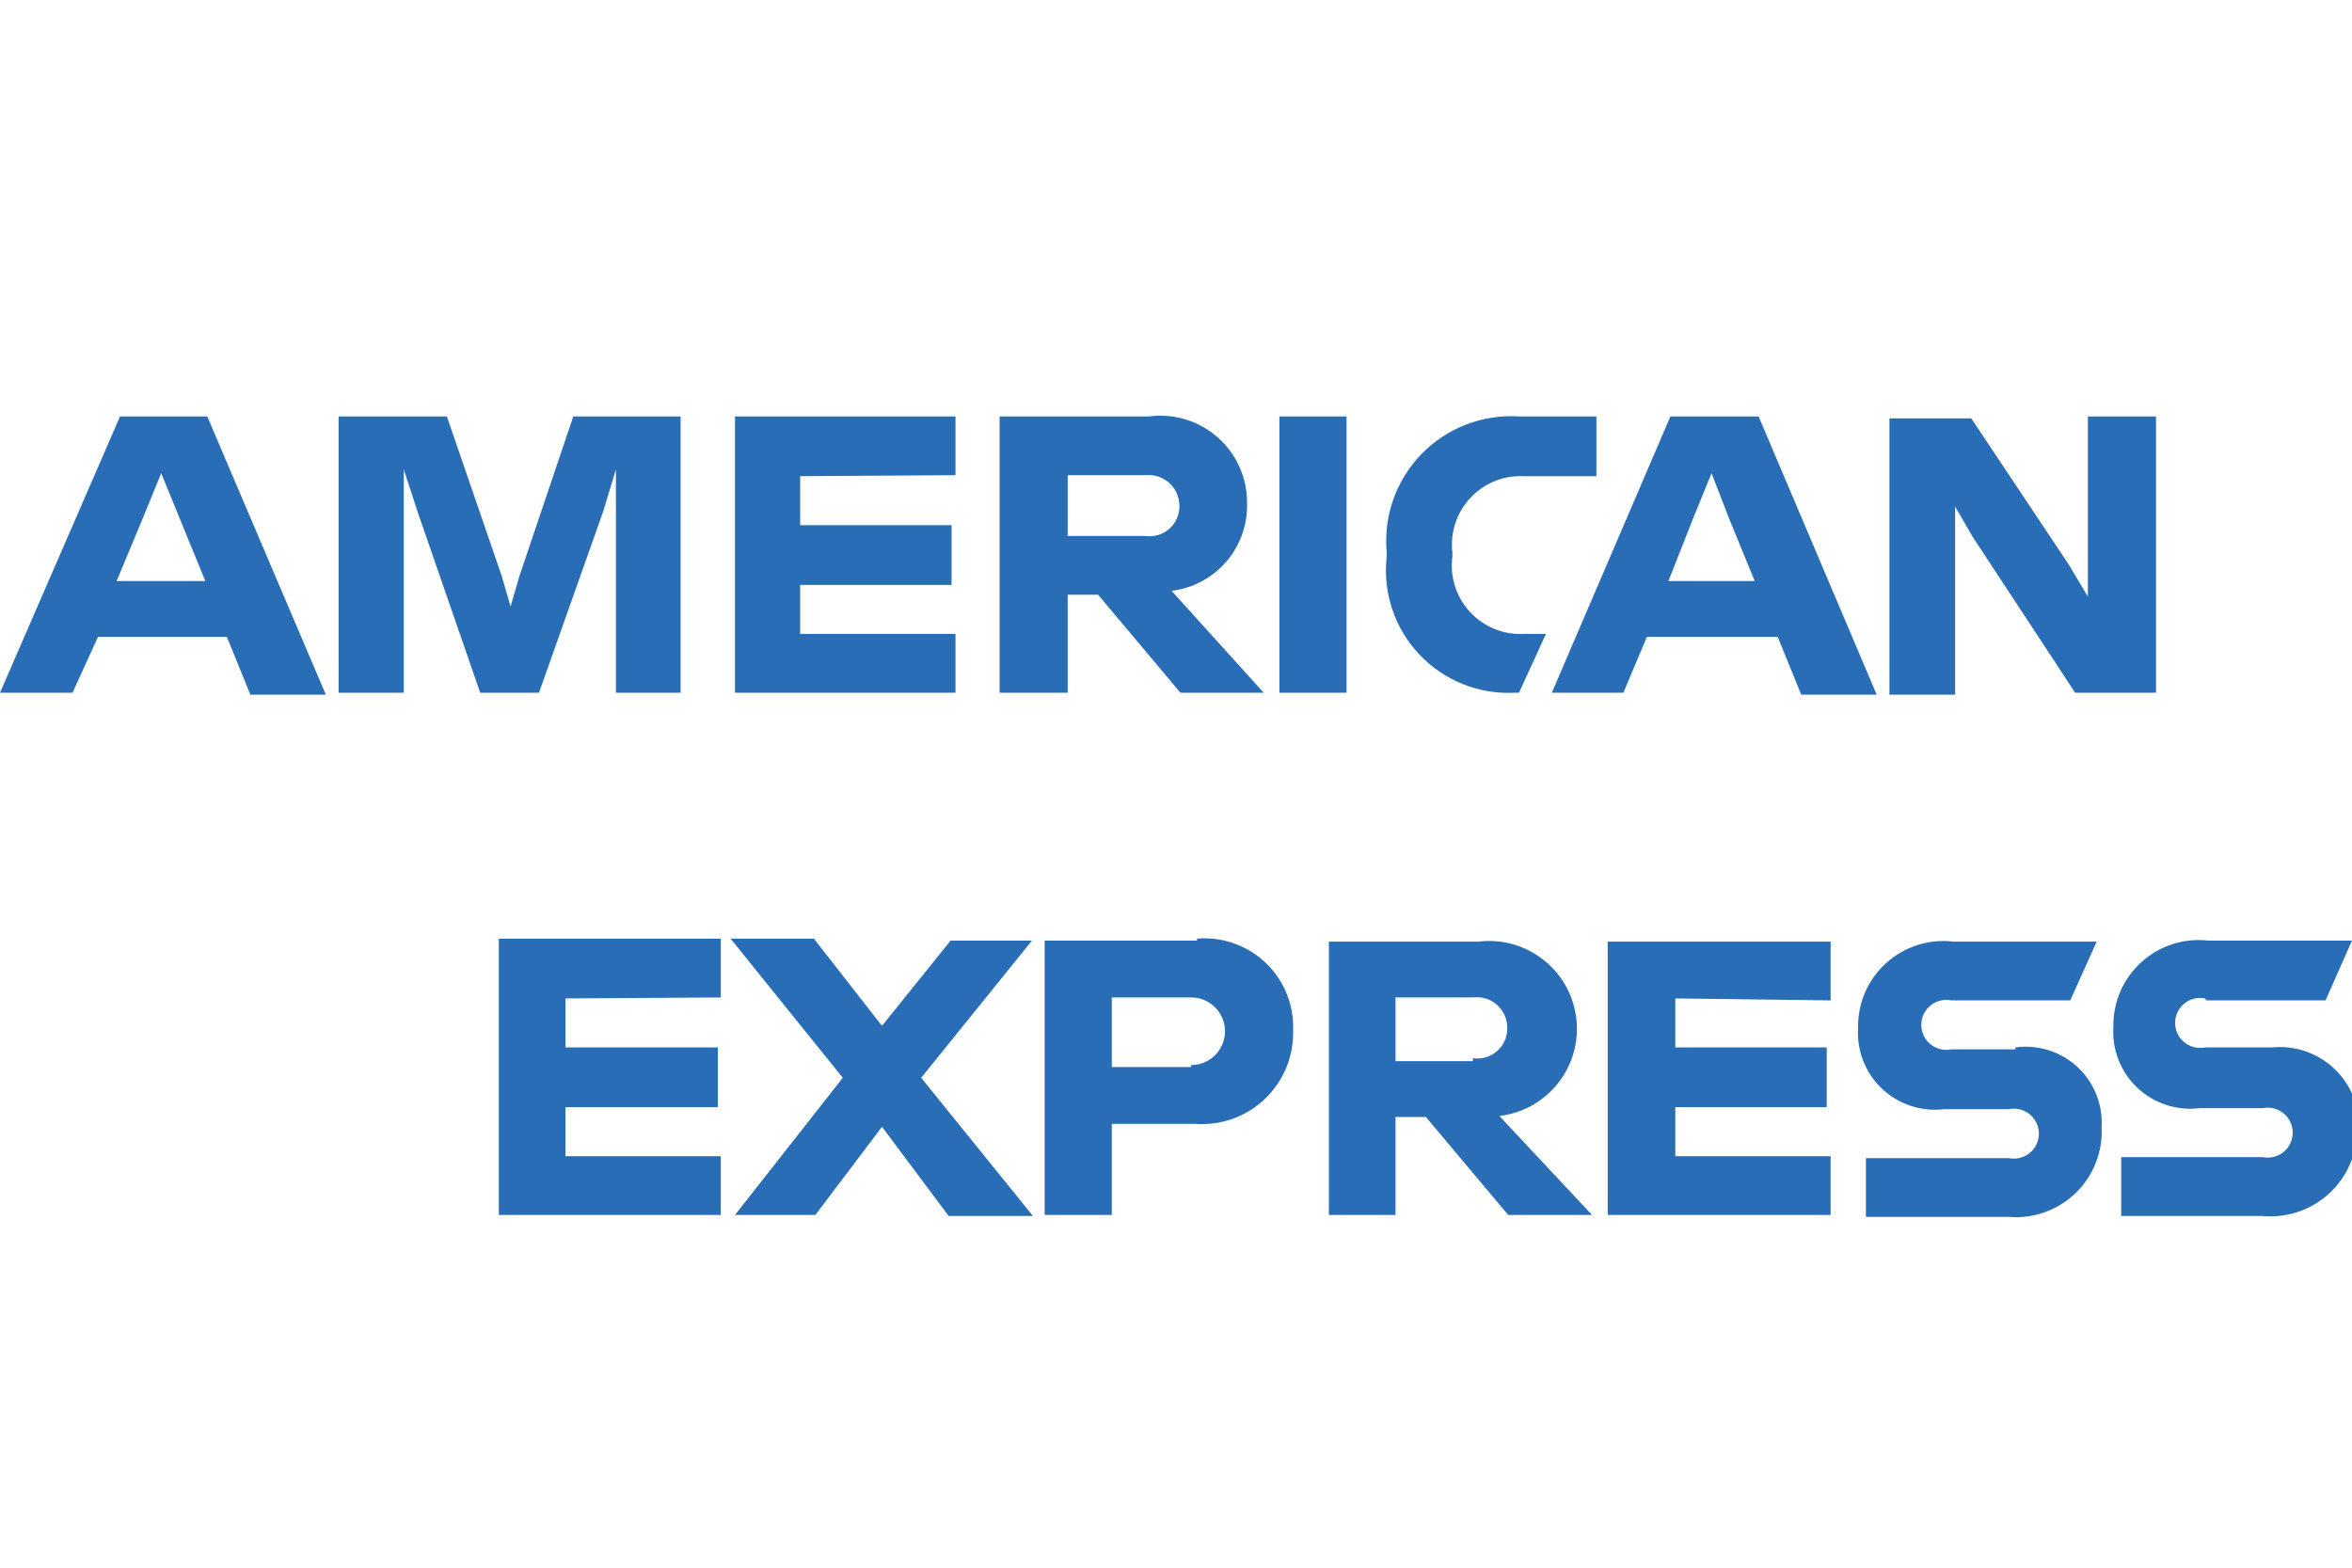 <svg width="48" height="32" viewBox="0 0 48 32" fill="none" xmlns="http://www.w3.org/2000/svg">
<path fill-rule="evenodd" clip-rule="evenodd" d="M21.32 19.2H24.43V19.16C24.948 19.116 25.459 19.298 25.834 19.657C26.21 20.017 26.412 20.521 26.39 21.04C26.403 21.566 26.193 22.072 25.812 22.434C25.431 22.796 24.914 22.98 24.39 22.94H22.69V24.8H21.32V19.2ZM14.71 20.36V19.16H10.18V24.8H14.71V23.6H11.54V22.6H14.65V21.38H11.54V20.38L14.71 20.36ZM18.8 22L21.06 19.2H19.4L18 20.94L16.61 19.16H14.91L17.2 22L15 24.8H16.64L18 23L19.36 24.82H21.08L18.8 22ZM24.31 21.78H22.69V20.36H24.31C24.691 20.36 25 20.669 25 21.05C25 21.431 24.691 21.74 24.31 21.74V21.78ZM32.17 20.79C32.286 21.773 31.583 22.664 30.6 22.78L32.49 24.8H30.78L29.1 22.8H28.48V24.8H27.12V19.22H30.18C31.163 19.104 32.054 19.807 32.17 20.79ZM30.06 21.66H28.48V20.36H30.06C30.238 20.337 30.417 20.392 30.551 20.511C30.685 20.63 30.762 20.801 30.76 20.98C30.765 21.16 30.69 21.334 30.555 21.453C30.42 21.573 30.238 21.627 30.06 21.6V21.66ZM37.36 19.22V20.42L34.19 20.38V21.38H37.28V22.6H34.19V23.6H37.36V24.8H32.81V19.22H37.36ZM41.13 21.42H39.82C39.617 21.461 39.41 21.375 39.296 21.204C39.181 21.032 39.181 20.808 39.296 20.636C39.41 20.465 39.617 20.379 39.82 20.42H42.25L42.79 19.22H39.86C39.361 19.162 38.862 19.323 38.491 19.66C38.119 19.997 37.911 20.478 37.92 20.98C37.89 21.447 38.069 21.903 38.409 22.224C38.75 22.545 39.216 22.698 39.68 22.64H41C41.203 22.599 41.41 22.685 41.524 22.856C41.639 23.028 41.639 23.252 41.524 23.424C41.41 23.595 41.203 23.681 41 23.64H38.08V24.84H41C41.504 24.881 42.001 24.702 42.363 24.35C42.726 23.997 42.918 23.505 42.89 23C42.915 22.538 42.733 22.088 42.392 21.775C42.051 21.462 41.589 21.317 41.13 21.38V21.42ZM47.46 20.42H45.03L45 20.38C44.797 20.339 44.59 20.425 44.476 20.596C44.361 20.768 44.361 20.992 44.476 21.164C44.59 21.335 44.797 21.421 45 21.38H46.36C47.052 21.309 47.712 21.687 48 22.32V23.66C47.725 24.422 46.967 24.9 46.16 24.82H43.29V23.62H46.18C46.383 23.661 46.59 23.575 46.704 23.404C46.819 23.232 46.819 23.008 46.704 22.836C46.59 22.665 46.383 22.579 46.18 22.62H44.89C44.426 22.678 43.96 22.525 43.619 22.204C43.279 21.883 43.1 21.427 43.13 20.96C43.121 20.458 43.329 19.977 43.701 19.64C44.072 19.302 44.572 19.142 45.07 19.2H48L47.46 20.42Z" fill="#296DB6"/>
<path fill-rule="evenodd" clip-rule="evenodd" d="M25.45 10.28C25.472 11.181 24.805 11.952 23.91 12.06L25.79 14.14H24.09L22.41 12.14H21.79V14.14H20.4V8.5H23.45C23.96 8.433 24.473 8.591 24.857 8.933C25.241 9.274 25.457 9.766 25.45 10.28ZM4.23 8.5H2.45L0 14.14H1.48L2 13H4.63L5.11 14.18H6.65L4.23 8.5ZM2.38 11.86L2.93 10.54L3.29 9.66L3.65 10.54L4.19 11.86H2.38ZM10.6 11.76L11.7 8.5H13.89V14.14H12.57V10.44V9.58L12.31 10.44L11 14.14H9.8L8.52 10.44L8.24 9.58V10.44V14.14H6.91V8.5H9.12L10.24 11.76L10.42 12.38L10.6 11.76ZM19.5 9.7V8.5H15V14.14H19.5V12.94H16.33V11.94H19.42V10.72H16.33V9.72L19.5 9.7ZM23.37 10.94H21.79V9.7H23.37C23.547 9.68 23.724 9.736 23.858 9.854C23.991 9.973 24.068 10.142 24.07 10.32C24.075 10.5 24 10.674 23.865 10.793C23.73 10.913 23.549 10.967 23.37 10.94ZM26.11 14.14V8.5H27.48V14.14H26.11ZM31.11 9.72H32.58V8.5H31C30.256 8.453 29.529 8.734 29.01 9.268C28.491 9.803 28.231 10.538 28.3 11.28V11.36C28.216 12.091 28.46 12.823 28.965 13.358C29.469 13.894 30.185 14.18 30.92 14.14H31L31.55 12.94H31.1C30.685 12.961 30.282 12.797 30 12.492C29.718 12.187 29.586 11.772 29.64 11.36V11.28C29.593 10.871 29.727 10.462 30.009 10.162C30.29 9.861 30.689 9.7 31.1 9.72H31.11ZM34.09 8.5H35.89L38.3 14.18H36.76L36.28 13H33.61L33.13 14.14H31.67L34.09 8.5ZM34.05 11.86L34.57 10.54L34.93 9.66L35.27 10.54L35.81 11.86H34.05ZM42.61 11.5V8.5H44V14.14H42.35L40.26 10.96L39.9 10.34V11V14.18H38.56V8.54H40.23L42.23 11.54L42.61 12.18V11.5Z" fill="#296DB6"/>
</svg>
